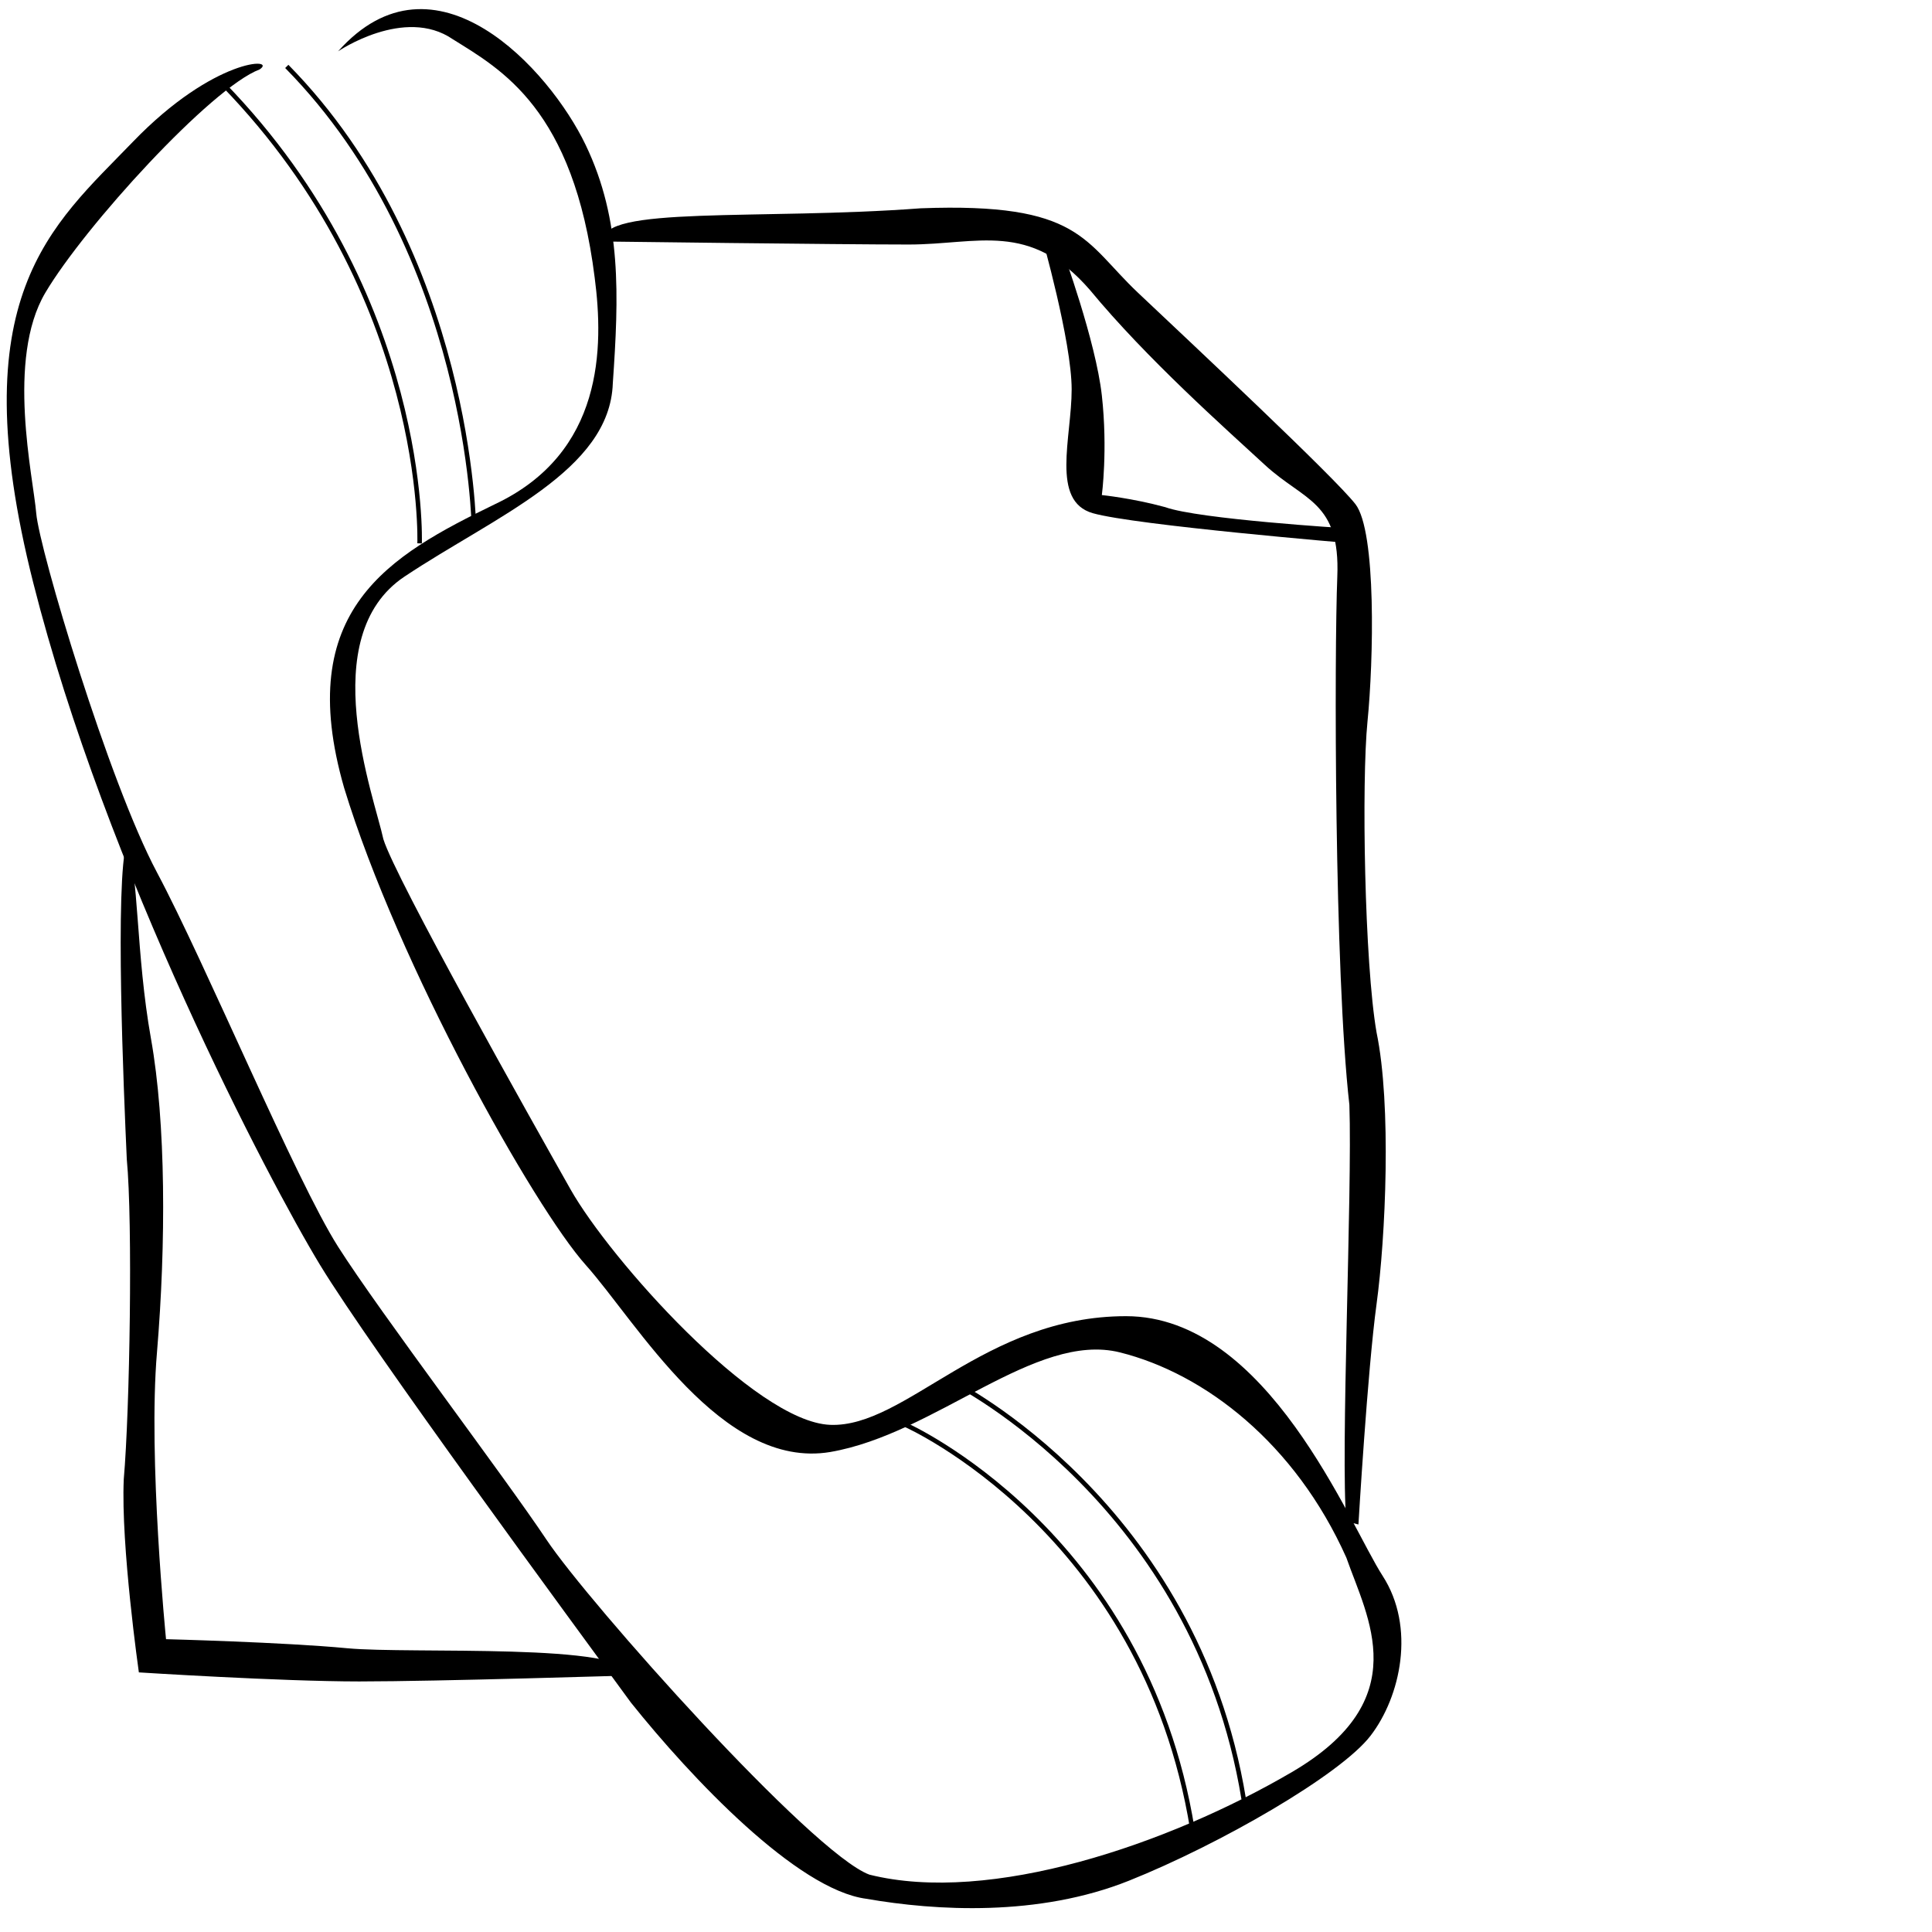 <?xml version="1.0" encoding="utf-8"?>
<!-- Generator: Adobe Illustrator 18.1.1, SVG Export Plug-In . SVG Version: 6.00 Build 0)  -->
<svg version="1.1" id="Calque_2" xmlns="http://www.w3.org/2000/svg" xmlns:xlink="http://www.w3.org/1999/xlink" x="0px" y="0px"
	 width="64px" height="64px" viewBox="-388 563.5 64 64" enable-background="new -388 563.5 64 64" xml:space="preserve">
<path d="M-368,571.5c0,0,7.8,0.1,10.1,0.1s4-0.8,6,1.5c1.9,2.3,4.5,4.6,5.8,5.8c1.3,1.2,2.5,1.2,2.4,3.7c-0.1,2.5-0.1,13.1,0.4,17.5
	c0.1,2.9-0.3,11.6-0.1,13.8c0.4,0.1,0.4,0.1,0.4,0.1s0.3-5.1,0.6-7.3s0.5-6.6,0-9c-0.4-2.3-0.5-8.3-0.3-10.3s0.3-6.3-0.4-7.2
	c-0.7-0.9-5.4-5.3-7.2-7c-1.8-1.7-1.9-3-7.2-2.8C-362.8,570.8-368.2,570.3-368,571.5z"/>
<path d="M-353.5,571.3c0,0,1,3.5,1,5.1s-0.7,3.7,0.7,4.1s8.6,1,8.6,1l-0.2-0.5c0,0-4.9-0.3-6-0.7c-1.1-0.3-2.1-0.4-2.1-0.4
	s0.2-1.5,0-3.3c-0.2-1.8-1.3-4.8-1.3-4.8L-353.5,571.3z"/>
<path d="M-376.8,565.2c0,0,2.2-1.5,3.8-0.4c1.6,1,4,2.3,4.7,7.9c0.3,2.3,0.3,5.8-3.3,7.5c-3.5,1.7-6.7,3.5-5,9.4
	c1.8,5.9,6.3,13.9,8,15.8c1.7,1.9,4.5,6.8,8.1,6.2c3.5-0.6,6.8-4,9.6-3.3s5.8,3,7.5,6.8c0.7,2,2.3,4.7-1.8,7.1s-10,4.4-14,3.4
	c-1.9-0.7-9.3-9-10.7-11.1c-1.4-2.1-5.5-7.5-6.9-9.7c-1.4-2.2-4.4-9.4-6-12.4c-1.6-3-3.9-10.7-4-11.9c-0.1-1.2-1-5.1,0.3-7.3
	s5.5-6.8,7.1-7.4c0.6-0.4-1.5-0.4-4.2,2.4c-2.7,2.8-5.7,5.1-3.3,14.6c2.4,9.5,7.8,19.8,9.5,22.6c1.7,2.8,8.4,11.9,10.3,14.5
	c2,2.5,5.5,6.2,7.8,6.5c2.3,0.4,5.7,0.6,8.7-0.6c3-1.2,7-3.5,8-4.8c1-1.3,1.5-3.6,0.4-5.3c-1.1-1.7-3.8-8.6-8.5-8.6
	c-4.7,0-7.3,3.7-9.8,3.6s-7.3-5.5-8.6-7.8s-5.8-10.3-6.2-11.6c-0.3-1.4-2.3-6.7,0.7-8.7c3-2,6.8-3.5,6.9-6.4
	c0.2-2.9,0.3-5.4-0.9-7.9S-373.6,561.6-376.8,565.2z"/>
<path d="M-367.1,619c0,0-6.4,0.2-9,0.2c-2.6,0-7.3-0.3-7.3-0.3s-0.6-4.2-0.5-6.4c0.2-2.3,0.3-8.5,0.1-10.6c-0.1-2.2-0.4-9.2,0-10.5
	c0.4,1,0.3,3.7,0.8,6.5c0.5,2.8,0.5,6.8,0.2,10.4c-0.3,3.5,0.3,9.5,0.3,9.5s3.9,0.1,6,0.3S-367.2,617.9-367.1,619z"/>
<path fill="none" stroke="#000000" stroke-width="0.15" d="M-374.1,581.5c0,0,0.3-8.2-6.5-15.2"/>
<path fill="none" stroke="#000000" stroke-width="0.15" d="M-372.3,581c0,0-0.1-9.1-6.2-15.3"/>
<path fill="none" stroke="#000000" stroke-width="0.15" d="M-358,610.7c0,0,7.9,3.5,9.5,13.4"/>
<path fill="none" stroke="#000000" stroke-width="0.15" d="M-356.4,609.3c0,0,8,4,9.6,13.8"/>
</svg>
